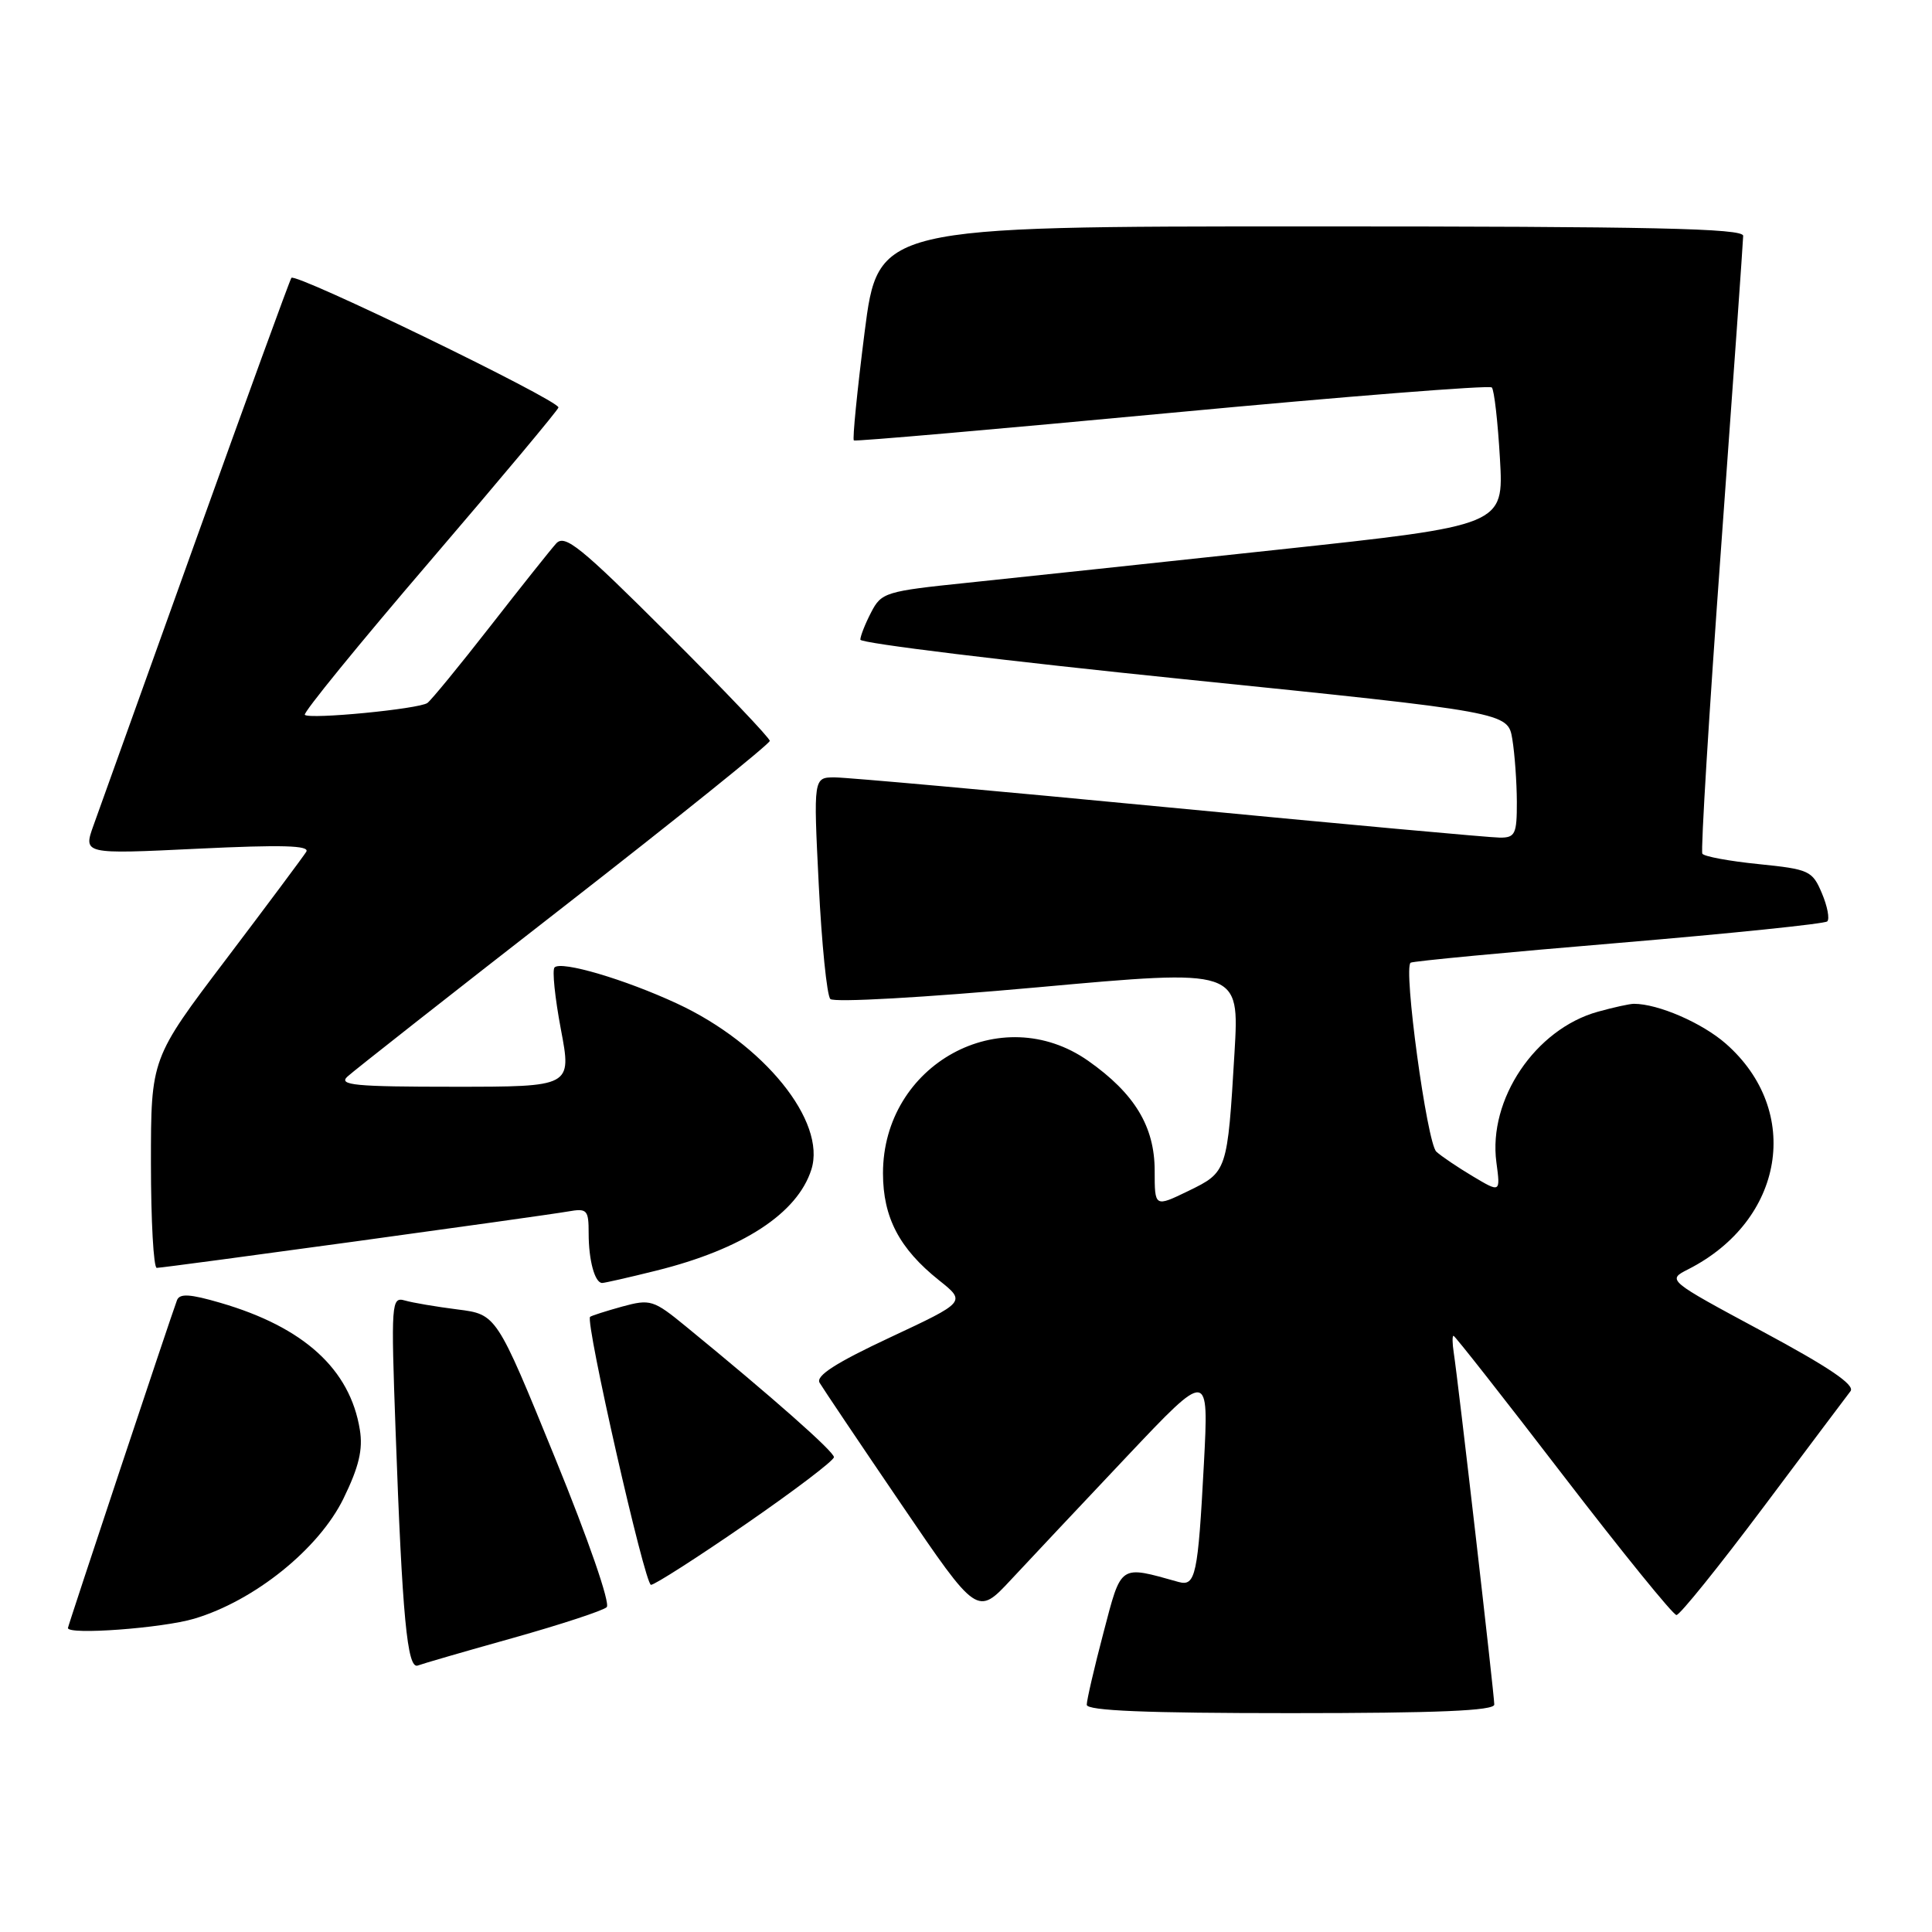 <?xml version="1.0" encoding="UTF-8" standalone="no"?>
<!DOCTYPE svg PUBLIC "-//W3C//DTD SVG 1.1//EN" "http://www.w3.org/Graphics/SVG/1.1/DTD/svg11.dtd" >
<svg xmlns="http://www.w3.org/2000/svg" xmlns:xlink="http://www.w3.org/1999/xlink" version="1.1" viewBox="0 0 256 256">
 <g >
 <path fill="currentColor"
d=" M 198.00 225.86 C 198.00 224.58 193.18 182.73 192.63 179.25 C 192.44 178.01 192.42 177.00 192.60 177.00 C 192.78 177.00 199.32 185.32 207.13 195.50 C 214.95 205.68 221.70 214.00 222.14 214.00 C 222.59 214.00 227.75 207.59 233.63 199.75 C 239.50 191.91 244.71 184.98 245.20 184.34 C 245.84 183.52 242.35 181.16 233.49 176.40 C 220.88 169.62 220.88 169.62 223.69 168.19 C 236.44 161.71 238.85 147.22 228.68 138.29 C 225.54 135.54 219.72 133.01 216.50 133.01 C 215.95 133.01 213.80 133.48 211.72 134.06 C 203.44 136.36 197.16 145.68 198.28 154.02 C 198.82 158.05 198.82 158.05 195.16 155.87 C 193.15 154.67 190.97 153.20 190.32 152.60 C 189.08 151.44 185.91 128.17 186.92 127.56 C 187.24 127.36 199.65 126.18 214.50 124.94 C 229.35 123.69 241.78 122.41 242.12 122.09 C 242.46 121.76 242.14 120.08 241.41 118.36 C 240.15 115.37 239.72 115.18 233.04 114.50 C 229.16 114.11 225.80 113.49 225.57 113.12 C 225.34 112.74 226.46 94.45 228.06 72.47 C 229.66 50.49 230.97 31.94 230.98 31.25 C 231.00 30.26 218.88 30.00 173.68 30.00 C 116.36 30.00 116.36 30.00 114.56 44.05 C 113.58 51.78 112.94 58.22 113.14 58.36 C 113.34 58.51 132.31 56.85 155.30 54.69 C 178.28 52.53 197.35 51.02 197.67 51.34 C 197.99 51.65 198.47 55.90 198.75 60.77 C 199.26 69.62 199.26 69.62 169.38 72.83 C 152.95 74.60 134.40 76.57 128.18 77.22 C 117.34 78.34 116.79 78.50 115.43 81.14 C 114.64 82.66 114.00 84.29 114.00 84.76 C 114.00 85.23 133.31 87.59 156.90 90.00 C 199.80 94.38 199.80 94.38 200.39 97.94 C 200.71 99.90 200.98 103.64 200.99 106.25 C 201.00 110.51 200.77 111.00 198.75 110.99 C 197.51 110.99 177.82 109.19 155.00 107.00 C 132.18 104.81 112.21 103.01 110.64 103.01 C 107.78 103.00 107.78 103.00 108.49 117.25 C 108.88 125.09 109.57 131.89 110.02 132.37 C 110.48 132.86 122.49 132.18 137.53 130.82 C 164.23 128.40 164.23 128.40 163.58 139.45 C 162.64 155.25 162.62 155.30 157.46 157.81 C 153.00 159.97 153.00 159.97 153.00 155.13 C 153.00 149.28 150.35 144.90 144.20 140.57 C 132.64 132.45 116.99 141.03 117.00 155.48 C 117.01 161.33 119.17 165.45 124.42 169.64 C 128.01 172.50 128.01 172.50 117.93 177.22 C 110.75 180.58 108.06 182.31 108.60 183.22 C 109.01 183.92 113.88 191.17 119.42 199.31 C 129.49 214.12 129.49 214.12 133.97 209.31 C 136.43 206.67 143.34 199.32 149.31 193.00 C 160.18 181.50 160.18 181.50 159.52 194.00 C 158.74 208.74 158.42 210.24 156.17 209.62 C 148.27 207.41 148.62 207.17 146.21 216.36 C 144.99 220.99 144.00 225.28 144.00 225.89 C 144.00 226.68 151.90 227.00 171.00 227.00 C 190.49 227.00 198.00 226.68 198.00 225.86 Z  M 68.00 217.03 C 74.33 215.25 79.90 213.42 80.39 212.96 C 80.90 212.48 77.96 203.99 73.53 193.14 C 65.79 174.16 65.79 174.16 60.64 173.51 C 57.81 173.15 54.66 172.62 53.64 172.32 C 51.86 171.82 51.80 172.55 52.42 189.65 C 53.30 214.18 53.96 221.23 55.36 220.69 C 55.99 220.45 61.67 218.80 68.00 217.03 Z  M 25.72 214.49 C 33.70 212.12 42.24 205.25 45.51 198.57 C 47.56 194.37 48.11 192.07 47.68 189.44 C 46.38 181.42 40.26 175.85 29.20 172.63 C 25.16 171.45 23.80 171.37 23.45 172.29 C 22.62 174.49 9.00 215.44 9.00 215.72 C 9.00 216.67 21.50 215.74 25.72 214.49 Z  M 98.82 201.95 C 105.24 197.52 110.50 193.53 110.50 193.08 C 110.50 192.34 102.33 185.12 90.91 175.78 C 86.58 172.23 86.18 172.11 82.43 173.13 C 80.27 173.73 78.36 174.34 78.19 174.49 C 77.52 175.12 85.44 210.00 86.26 210.00 C 86.74 210.00 92.40 206.38 98.82 201.95 Z  M 86.94 168.37 C 98.39 165.53 105.66 160.79 107.51 154.97 C 109.53 148.60 101.22 138.32 89.72 132.98 C 82.81 129.77 74.38 127.28 73.48 128.19 C 73.15 128.52 73.53 132.21 74.32 136.39 C 75.76 144.00 75.76 144.00 60.17 144.00 C 47.01 144.00 44.80 143.79 46.04 142.65 C 46.84 141.91 59.76 131.75 74.75 120.09 C 89.74 108.42 102.00 98.56 102.00 98.17 C 102.00 97.79 95.93 91.41 88.51 84.01 C 76.89 72.41 74.84 70.75 73.69 72.02 C 72.95 72.84 69.02 77.78 64.95 83.00 C 60.88 88.22 57.13 92.79 56.63 93.15 C 55.49 93.95 41.02 95.35 40.39 94.72 C 40.13 94.46 47.59 85.31 56.96 74.38 C 66.33 63.44 74.00 54.27 74.00 53.99 C 74.00 53.00 39.08 36.06 38.61 36.82 C 38.35 37.24 32.66 52.87 25.96 71.54 C 19.26 90.22 13.16 107.23 12.40 109.34 C 11.02 113.19 11.02 113.19 26.15 112.46 C 37.37 111.92 41.10 112.02 40.58 112.87 C 40.19 113.49 35.41 119.91 29.94 127.13 C 20.00 140.25 20.00 140.25 20.00 154.13 C 20.00 161.76 20.35 168.00 20.77 168.00 C 21.77 168.00 71.64 161.16 75.25 160.53 C 77.80 160.08 78.00 160.29 78.00 163.44 C 78.00 167.01 78.82 170.00 79.79 170.00 C 80.11 170.00 83.33 169.27 86.94 168.37 Z "/>
</g>
</svg>